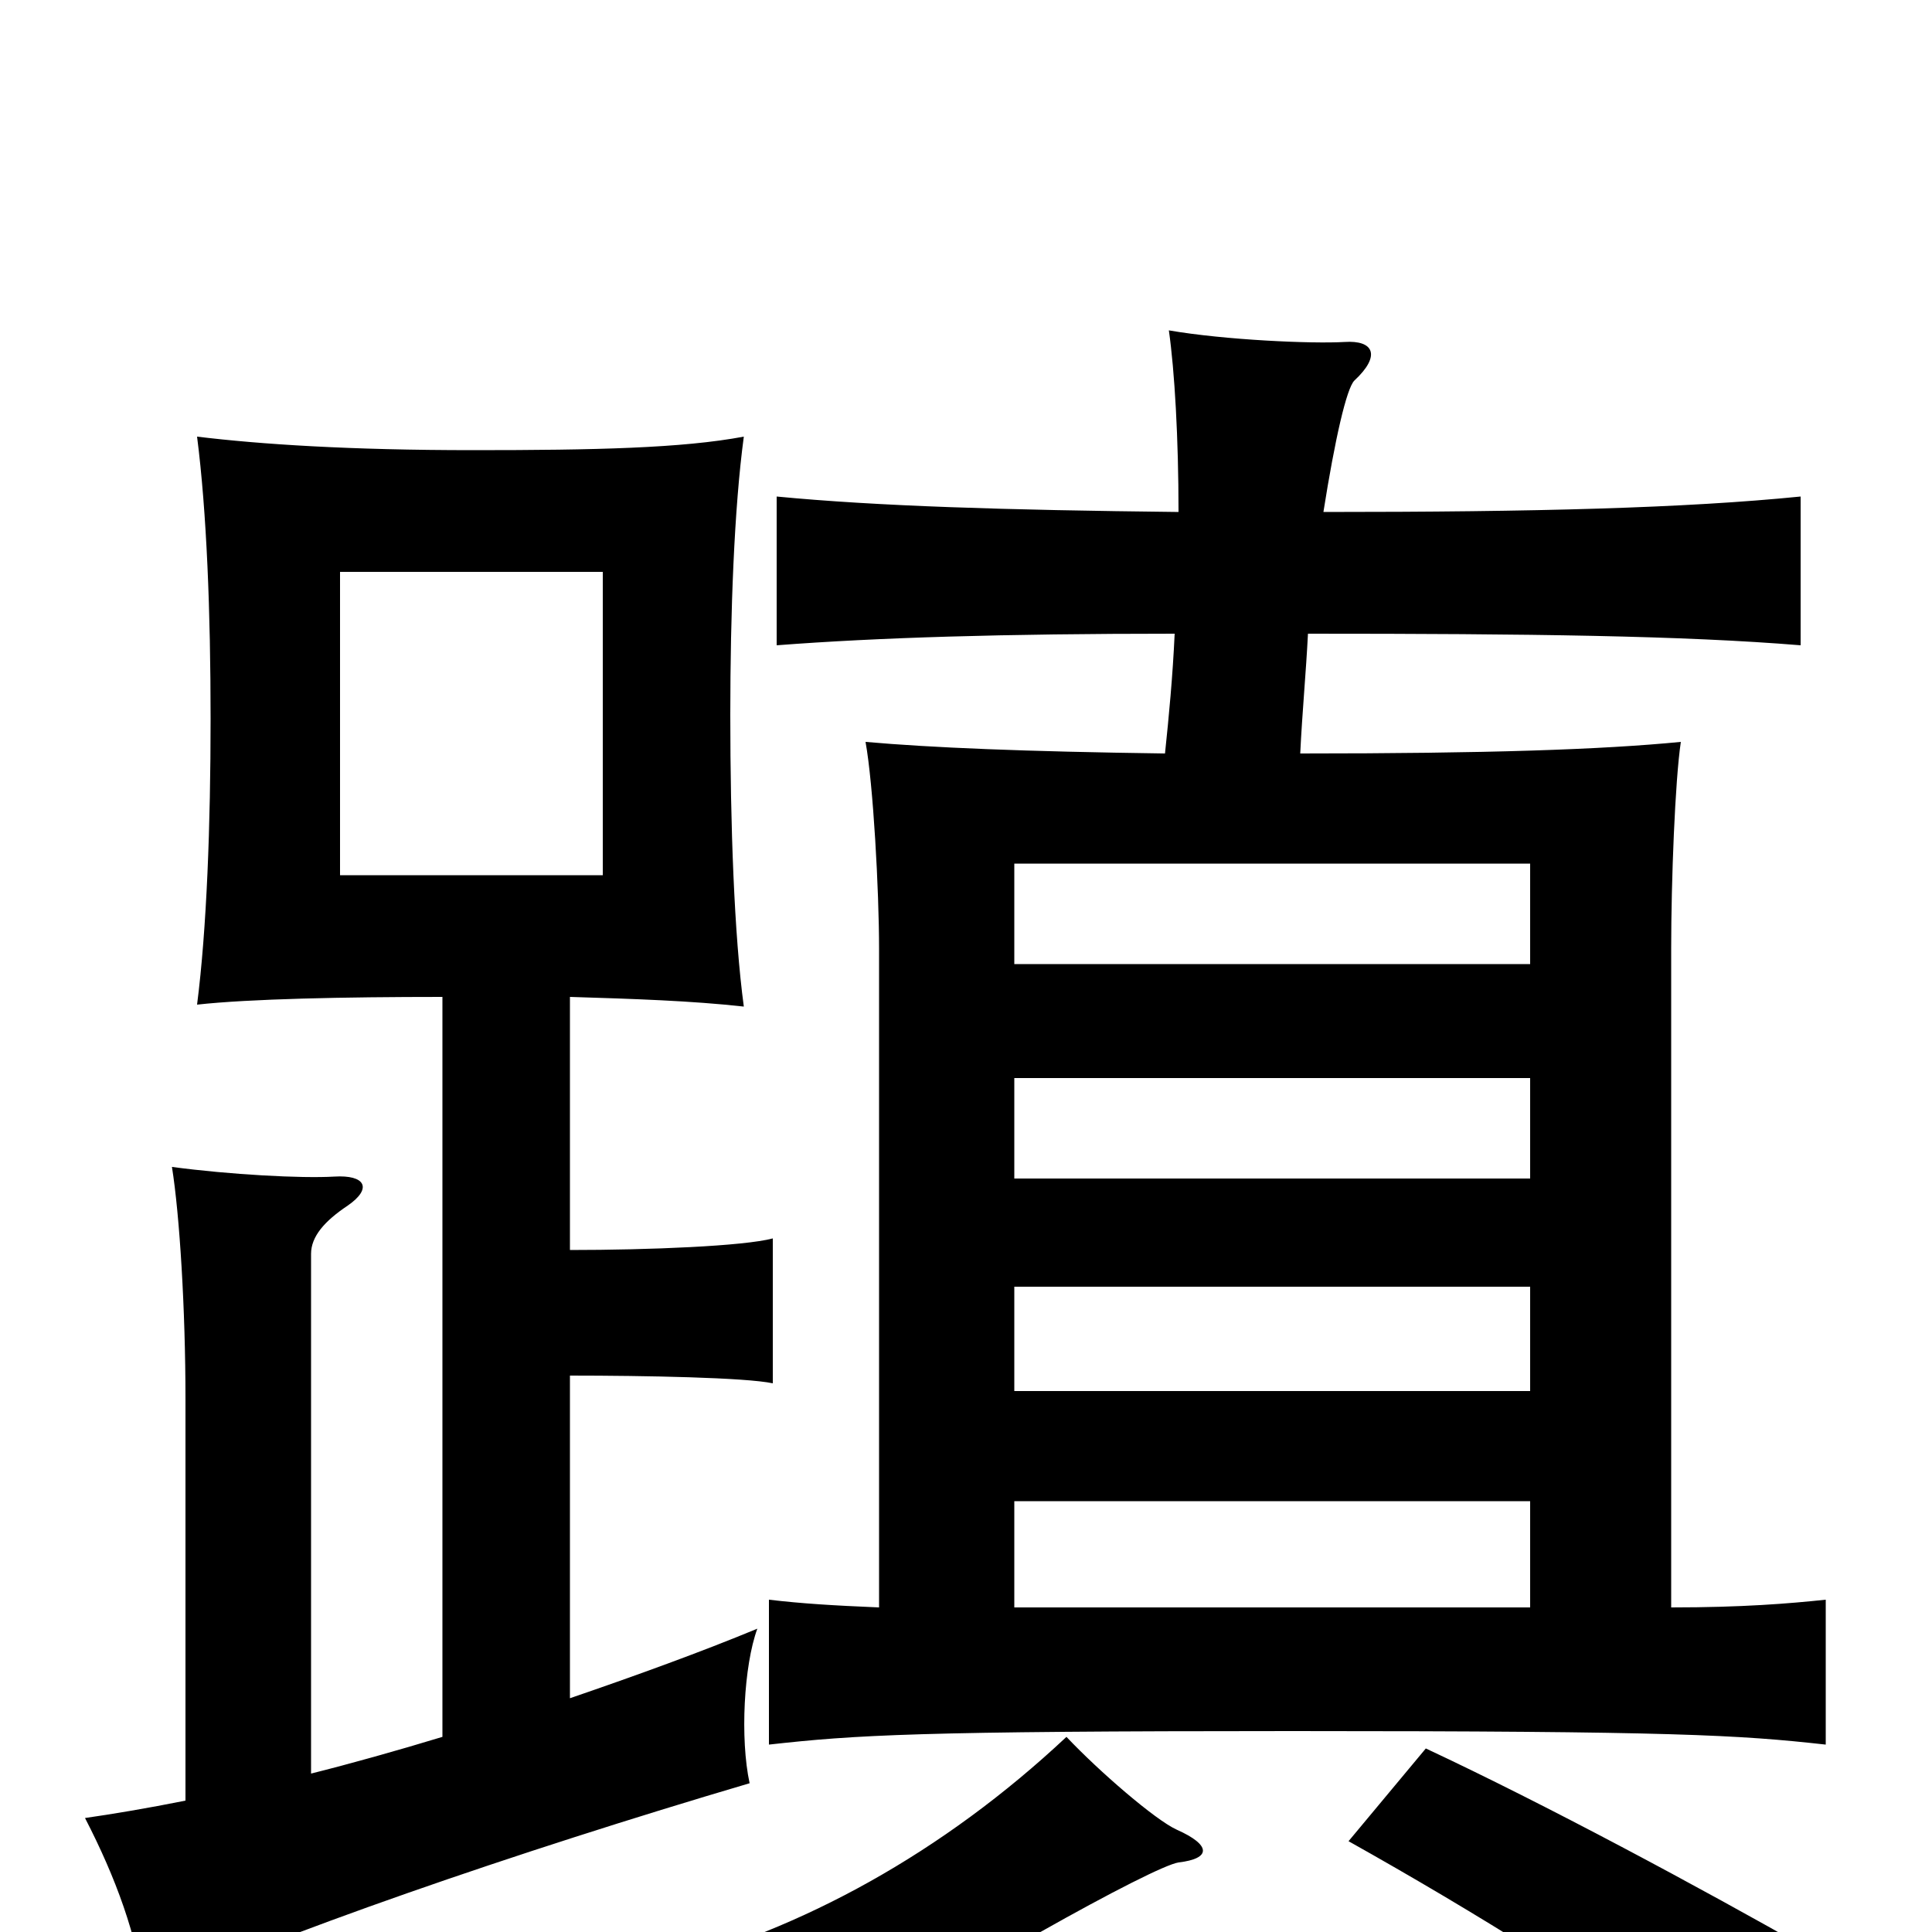 <svg xmlns="http://www.w3.org/2000/svg" viewBox="0 -1000 1000 1000">
	<path fill="#000000" d="M312 -547H176V-704H312ZM610 -36C627 -38 627 -45 609 -53C598 -58 569 -83 552 -101C488 -41 415 -1 341 18C368 36 390 59 405 81C499 20 597 -34 610 -36ZM938 10C880 -23 800 -66 738 -95L698 -47C764 -10 830 31 890 75ZM295 -353V-484C328 -483 358 -482 385 -479C380 -516 378 -573 378 -630C378 -683 380 -737 385 -774C353 -768 308 -767 245 -767C181 -767 135 -770 102 -774C107 -735 109 -683 109 -628C109 -573 107 -519 102 -480C129 -483 178 -484 229 -484V-101C206 -94 181 -87 161 -82V-351C161 -360 168 -368 180 -376C193 -385 189 -392 173 -391C156 -390 119 -392 89 -396C93 -371 96 -322 96 -276V-68C76 -64 58 -61 44 -59C60 -28 71 2 75 33C142 2 266 -41 388 -77C383 -100 385 -138 392 -157C363 -145 330 -133 295 -121V-288C334 -288 386 -287 400 -284V-359C385 -355 336 -353 295 -353ZM525 -223H792V-168H525ZM525 -334H792V-280H525ZM792 -442V-390H525V-442ZM525 -501V-553H792V-501ZM608 -672C607 -650 605 -629 603 -610C530 -611 482 -613 448 -616C452 -594 455 -539 455 -509V-168C431 -169 415 -170 398 -172V-97C443 -102 474 -104 669 -104C867 -104 900 -102 945 -97V-172C926 -170 902 -168 865 -168V-509C865 -544 867 -596 870 -616C829 -612 770 -610 673 -610C674 -631 676 -652 677 -672C792 -672 871 -671 932 -666V-743C872 -737 795 -735 685 -735C691 -773 697 -799 701 -803C715 -816 711 -824 696 -823C679 -822 634 -824 605 -829C608 -808 610 -773 610 -735C520 -736 454 -738 402 -743V-666C454 -670 519 -672 608 -672Z"/>
</svg>